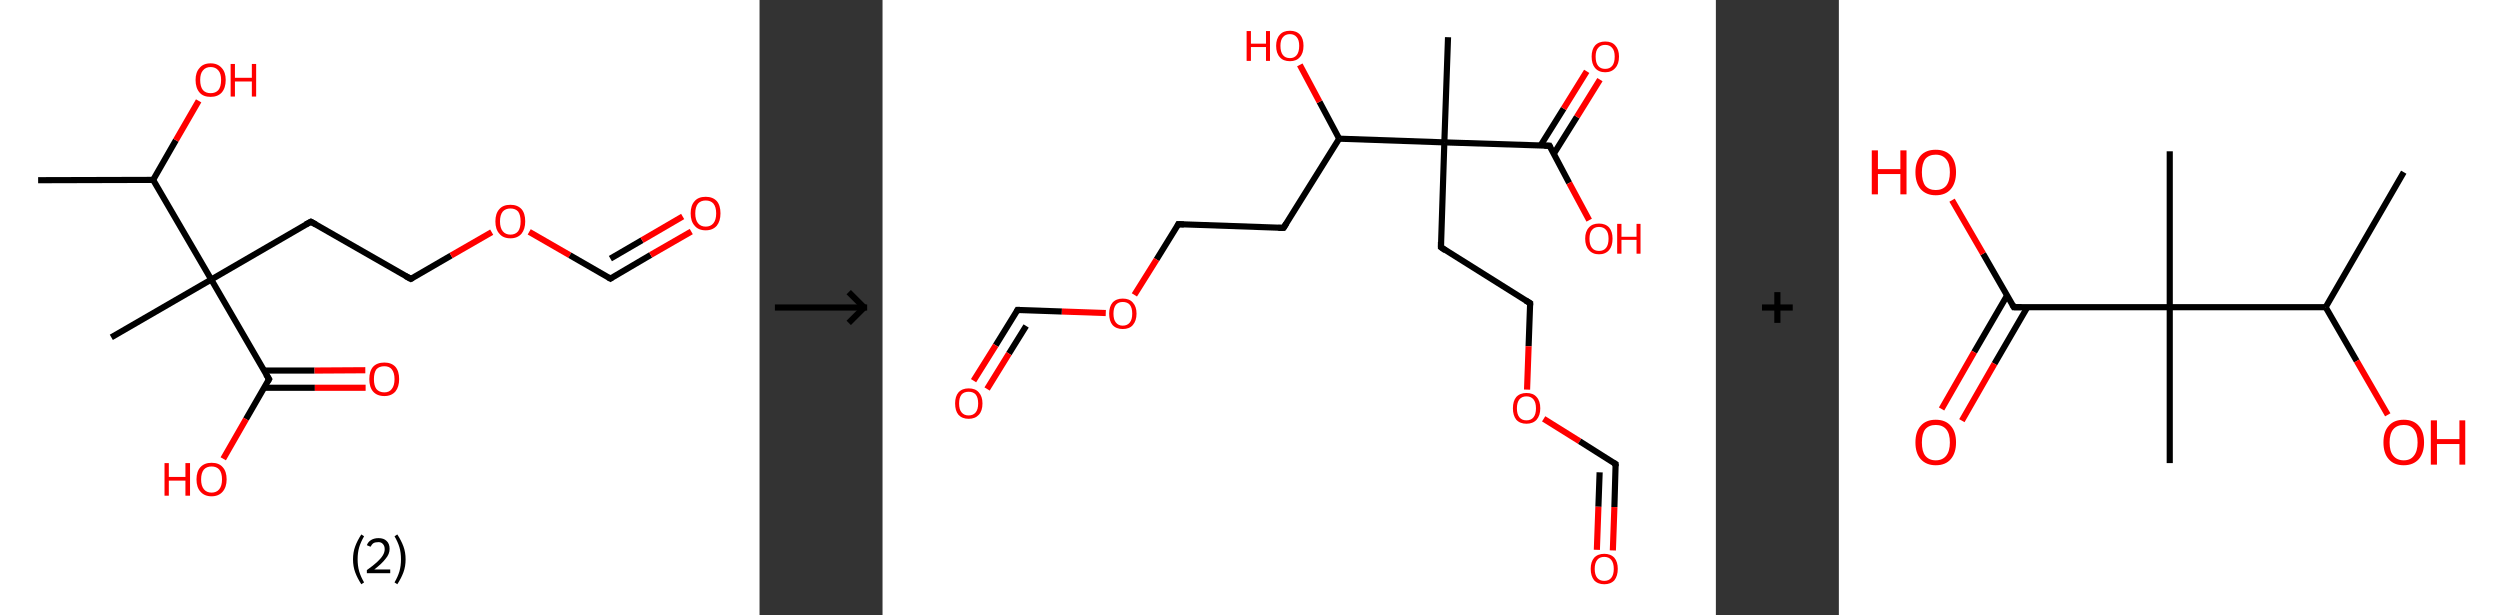 <?xml version='1.0' encoding='ASCII' standalone='yes'?>
<svg xmlns="http://www.w3.org/2000/svg" xmlns:xlink="http://www.w3.org/1999/xlink" version="1.1" width="813.0px" viewBox="0 0 813.0 200.0" height="200.0px">
  <rect x="0" y="0" width="813.0" height="200.0" fill="#333333" stroke="none"/>
  <g>
    <g transform="translate(0, 0) scale(1 1) "><!-- END OF HEADER -->
<rect style="opacity:1.0;fill:#FFFFFF;stroke:none" width="247.0" height="200.0" x="0.0" y="0.0"> </rect>
<path class="bond-0 atom-0 atom-1" d="M 12.4,58.6 L 49.8,58.5" style="fill:none;fill-rule:evenodd;stroke:#000000;stroke-width:2.0px;stroke-linecap:butt;stroke-linejoin:miter;stroke-opacity:1"/>
<path class="bond-1 atom-1 atom-2" d="M 49.8,58.5 L 57.2,45.6" style="fill:none;fill-rule:evenodd;stroke:#000000;stroke-width:2.0px;stroke-linecap:butt;stroke-linejoin:miter;stroke-opacity:1"/>
<path class="bond-1 atom-1 atom-2" d="M 57.2,45.6 L 64.6,32.8" style="fill:none;fill-rule:evenodd;stroke:#FF0000;stroke-width:2.0px;stroke-linecap:butt;stroke-linejoin:miter;stroke-opacity:1"/>
<path class="bond-2 atom-1 atom-3" d="M 49.8,58.5 L 68.7,90.9" style="fill:none;fill-rule:evenodd;stroke:#000000;stroke-width:2.0px;stroke-linecap:butt;stroke-linejoin:miter;stroke-opacity:1"/>
<path class="bond-3 atom-3 atom-4" d="M 68.7,90.9 L 36.2,109.7" style="fill:none;fill-rule:evenodd;stroke:#000000;stroke-width:2.0px;stroke-linecap:butt;stroke-linejoin:miter;stroke-opacity:1"/>
<path class="bond-4 atom-3 atom-5" d="M 68.7,90.9 L 101.1,72.1" style="fill:none;fill-rule:evenodd;stroke:#000000;stroke-width:2.0px;stroke-linecap:butt;stroke-linejoin:miter;stroke-opacity:1"/>
<path class="bond-5 atom-5 atom-6" d="M 101.1,72.1 L 133.6,90.7" style="fill:none;fill-rule:evenodd;stroke:#000000;stroke-width:2.0px;stroke-linecap:butt;stroke-linejoin:miter;stroke-opacity:1"/>
<path class="bond-6 atom-6 atom-7" d="M 133.6,90.7 L 146.7,83.1" style="fill:none;fill-rule:evenodd;stroke:#000000;stroke-width:2.0px;stroke-linecap:butt;stroke-linejoin:miter;stroke-opacity:1"/>
<path class="bond-6 atom-6 atom-7" d="M 146.7,83.1 L 159.9,75.5" style="fill:none;fill-rule:evenodd;stroke:#FF0000;stroke-width:2.0px;stroke-linecap:butt;stroke-linejoin:miter;stroke-opacity:1"/>
<path class="bond-7 atom-7 atom-8" d="M 172.1,75.4 L 185.3,83.0" style="fill:none;fill-rule:evenodd;stroke:#FF0000;stroke-width:2.0px;stroke-linecap:butt;stroke-linejoin:miter;stroke-opacity:1"/>
<path class="bond-7 atom-7 atom-8" d="M 185.3,83.0 L 198.5,90.6" style="fill:none;fill-rule:evenodd;stroke:#000000;stroke-width:2.0px;stroke-linecap:butt;stroke-linejoin:miter;stroke-opacity:1"/>
<path class="bond-8 atom-8 atom-9" d="M 198.5,90.6 L 211.6,82.9" style="fill:none;fill-rule:evenodd;stroke:#000000;stroke-width:2.0px;stroke-linecap:butt;stroke-linejoin:miter;stroke-opacity:1"/>
<path class="bond-8 atom-8 atom-9" d="M 211.6,82.9 L 224.8,75.3" style="fill:none;fill-rule:evenodd;stroke:#FF0000;stroke-width:2.0px;stroke-linecap:butt;stroke-linejoin:miter;stroke-opacity:1"/>
<path class="bond-8 atom-8 atom-9" d="M 198.5,84.1 L 208.8,78.1" style="fill:none;fill-rule:evenodd;stroke:#000000;stroke-width:2.0px;stroke-linecap:butt;stroke-linejoin:miter;stroke-opacity:1"/>
<path class="bond-8 atom-8 atom-9" d="M 208.8,78.1 L 222.0,70.4" style="fill:none;fill-rule:evenodd;stroke:#FF0000;stroke-width:2.0px;stroke-linecap:butt;stroke-linejoin:miter;stroke-opacity:1"/>
<path class="bond-9 atom-3 atom-10" d="M 68.7,90.9 L 87.5,123.3" style="fill:none;fill-rule:evenodd;stroke:#000000;stroke-width:2.0px;stroke-linecap:butt;stroke-linejoin:miter;stroke-opacity:1"/>
<path class="bond-10 atom-10 atom-11" d="M 85.9,126.1 L 102.4,126.1" style="fill:none;fill-rule:evenodd;stroke:#000000;stroke-width:2.0px;stroke-linecap:butt;stroke-linejoin:miter;stroke-opacity:1"/>
<path class="bond-10 atom-10 atom-11" d="M 102.4,126.1 L 118.9,126.1" style="fill:none;fill-rule:evenodd;stroke:#FF0000;stroke-width:2.0px;stroke-linecap:butt;stroke-linejoin:miter;stroke-opacity:1"/>
<path class="bond-10 atom-10 atom-11" d="M 85.8,120.5 L 102.3,120.5" style="fill:none;fill-rule:evenodd;stroke:#000000;stroke-width:2.0px;stroke-linecap:butt;stroke-linejoin:miter;stroke-opacity:1"/>
<path class="bond-10 atom-10 atom-11" d="M 102.3,120.5 L 118.8,120.4" style="fill:none;fill-rule:evenodd;stroke:#FF0000;stroke-width:2.0px;stroke-linecap:butt;stroke-linejoin:miter;stroke-opacity:1"/>
<path class="bond-11 atom-10 atom-12" d="M 87.5,123.3 L 80.0,136.3" style="fill:none;fill-rule:evenodd;stroke:#000000;stroke-width:2.0px;stroke-linecap:butt;stroke-linejoin:miter;stroke-opacity:1"/>
<path class="bond-11 atom-10 atom-12" d="M 80.0,136.3 L 72.6,149.2" style="fill:none;fill-rule:evenodd;stroke:#FF0000;stroke-width:2.0px;stroke-linecap:butt;stroke-linejoin:miter;stroke-opacity:1"/>
<path d="M 99.4,73.0 L 101.1,72.1 L 102.7,73.0" style="fill:none;stroke:#000000;stroke-width:2.0px;stroke-linecap:butt;stroke-linejoin:miter;stroke-opacity:1;"/>
<path d="M 131.9,89.8 L 133.6,90.7 L 134.2,90.4" style="fill:none;stroke:#000000;stroke-width:2.0px;stroke-linecap:butt;stroke-linejoin:miter;stroke-opacity:1;"/>
<path d="M 197.8,90.2 L 198.5,90.6 L 199.1,90.2" style="fill:none;stroke:#000000;stroke-width:2.0px;stroke-linecap:butt;stroke-linejoin:miter;stroke-opacity:1;"/>
<path d="M 86.5,121.7 L 87.5,123.3 L 87.1,124.0" style="fill:none;stroke:#000000;stroke-width:2.0px;stroke-linecap:butt;stroke-linejoin:miter;stroke-opacity:1;"/>
<path class="atom-2" d="M 63.6 26.0 Q 63.6 23.5, 64.9 22.1 Q 66.1 20.6, 68.5 20.6 Q 70.8 20.6, 72.1 22.1 Q 73.4 23.5, 73.4 26.0 Q 73.4 28.6, 72.1 30.1 Q 70.8 31.5, 68.5 31.5 Q 66.1 31.5, 64.9 30.1 Q 63.6 28.6, 63.6 26.0 M 68.5 30.3 Q 70.1 30.3, 71.0 29.3 Q 71.9 28.2, 71.9 26.0 Q 71.9 23.9, 71.0 22.9 Q 70.1 21.8, 68.5 21.8 Q 66.9 21.8, 66.0 22.9 Q 65.1 23.9, 65.1 26.0 Q 65.1 28.2, 66.0 29.3 Q 66.9 30.3, 68.5 30.3 " fill="#FF0000"/>
<path class="atom-2" d="M 75.0 20.8 L 76.4 20.8 L 76.4 25.3 L 81.9 25.3 L 81.9 20.8 L 83.3 20.8 L 83.3 31.4 L 81.9 31.4 L 81.9 26.5 L 76.4 26.5 L 76.4 31.4 L 75.0 31.4 L 75.0 20.8 " fill="#FF0000"/>
<path class="atom-7" d="M 161.1 72.0 Q 161.1 69.4, 162.4 68.0 Q 163.6 66.6, 166.0 66.6 Q 168.3 66.6, 169.6 68.0 Q 170.8 69.4, 170.8 72.0 Q 170.8 74.5, 169.6 76.0 Q 168.3 77.5, 166.0 77.5 Q 163.6 77.5, 162.4 76.0 Q 161.1 74.6, 161.1 72.0 M 166.0 76.3 Q 167.6 76.3, 168.5 75.2 Q 169.3 74.1, 169.3 72.0 Q 169.3 69.9, 168.5 68.8 Q 167.6 67.8, 166.0 67.8 Q 164.4 67.8, 163.5 68.8 Q 162.6 69.9, 162.6 72.0 Q 162.6 74.1, 163.5 75.2 Q 164.4 76.3, 166.0 76.3 " fill="#FF0000"/>
<path class="atom-9" d="M 224.6 69.4 Q 224.6 66.8, 225.9 65.4 Q 227.1 64.0, 229.5 64.0 Q 231.8 64.0, 233.1 65.4 Q 234.3 66.8, 234.3 69.4 Q 234.3 71.9, 233.1 73.4 Q 231.8 74.9, 229.5 74.9 Q 227.1 74.9, 225.9 73.4 Q 224.6 72.0, 224.6 69.4 M 229.5 73.7 Q 231.1 73.7, 232.0 72.6 Q 232.9 71.5, 232.9 69.4 Q 232.9 67.3, 232.0 66.2 Q 231.1 65.2, 229.5 65.2 Q 227.9 65.2, 227.0 66.2 Q 226.1 67.3, 226.1 69.4 Q 226.1 71.5, 227.0 72.6 Q 227.9 73.7, 229.5 73.7 " fill="#FF0000"/>
<path class="atom-11" d="M 120.1 123.3 Q 120.1 120.7, 121.3 119.3 Q 122.6 117.9, 125.0 117.9 Q 127.3 117.9, 128.6 119.3 Q 129.8 120.7, 129.8 123.3 Q 129.8 125.8, 128.6 127.3 Q 127.3 128.8, 125.0 128.8 Q 122.6 128.8, 121.3 127.3 Q 120.1 125.9, 120.1 123.3 M 125.0 127.6 Q 126.6 127.6, 127.4 126.5 Q 128.3 125.4, 128.3 123.3 Q 128.3 121.2, 127.4 120.1 Q 126.6 119.1, 125.0 119.1 Q 123.3 119.1, 122.4 120.1 Q 121.6 121.2, 121.6 123.3 Q 121.6 125.4, 122.4 126.5 Q 123.3 127.6, 125.0 127.6 " fill="#FF0000"/>
<path class="atom-12" d="M 53.5 150.6 L 54.9 150.6 L 54.9 155.1 L 60.3 155.1 L 60.3 150.6 L 61.8 150.6 L 61.8 161.2 L 60.3 161.2 L 60.3 156.3 L 54.9 156.3 L 54.9 161.2 L 53.5 161.2 L 53.5 150.6 " fill="#FF0000"/>
<path class="atom-12" d="M 63.9 155.9 Q 63.9 153.3, 65.2 151.9 Q 66.5 150.5, 68.8 150.5 Q 71.2 150.5, 72.4 151.9 Q 73.7 153.3, 73.7 155.9 Q 73.7 158.4, 72.4 159.9 Q 71.1 161.4, 68.8 161.4 Q 66.5 161.4, 65.2 159.9 Q 63.9 158.5, 63.9 155.9 M 68.8 160.2 Q 70.4 160.2, 71.3 159.1 Q 72.2 158.0, 72.2 155.9 Q 72.2 153.8, 71.3 152.7 Q 70.4 151.7, 68.8 151.7 Q 67.2 151.7, 66.3 152.7 Q 65.4 153.8, 65.4 155.9 Q 65.4 158.0, 66.3 159.1 Q 67.2 160.2, 68.8 160.2 " fill="#FF0000"/>
<path class="legend" d="M 114.8 181.9 Q 114.8 179.6, 115.5 177.7 Q 116.2 175.8, 117.5 173.8 L 118.4 174.4 Q 117.3 176.3, 116.8 178.0 Q 116.3 179.7, 116.3 181.9 Q 116.3 184.0, 116.8 185.8 Q 117.3 187.5, 118.4 189.4 L 117.5 190.0 Q 116.2 188.0, 115.5 186.1 Q 114.8 184.2, 114.8 181.9 " fill="#000000"/>
<path class="legend" d="M 119.3 177.3 Q 119.7 176.2, 120.7 175.6 Q 121.7 175.0, 123.1 175.0 Q 124.8 175.0, 125.7 175.9 Q 126.7 176.8, 126.7 178.5 Q 126.7 180.2, 125.4 181.7 Q 124.2 183.3, 121.7 185.2 L 126.9 185.2 L 126.9 186.4 L 119.3 186.4 L 119.3 185.4 Q 121.4 183.9, 122.6 182.8 Q 123.9 181.6, 124.5 180.6 Q 125.1 179.6, 125.1 178.6 Q 125.1 177.5, 124.5 176.9 Q 124.0 176.3, 123.1 176.3 Q 122.1 176.3, 121.5 176.6 Q 120.9 177.0, 120.5 177.8 L 119.3 177.3 " fill="#000000"/>
<path class="legend" d="M 131.9 181.9 Q 131.9 184.2, 131.2 186.1 Q 130.5 188.0, 129.2 190.0 L 128.3 189.4 Q 129.4 187.5, 129.9 185.8 Q 130.4 184.0, 130.4 181.9 Q 130.4 179.7, 129.9 178.0 Q 129.4 176.3, 128.3 174.4 L 129.2 173.8 Q 130.5 175.8, 131.2 177.7 Q 131.9 179.6, 131.9 181.9 " fill="#000000"/>
</g>
    <g transform="translate(247.0, 0) scale(1 1) "><line x1="5" y1="100" x2="35" y2="100" style="stroke:rgb(0,0,0);stroke-width:2"/>
  <line x1="34" y1="100" x2="29" y2="95" style="stroke:rgb(0,0,0);stroke-width:2"/>
  <line x1="34" y1="100" x2="29" y2="105" style="stroke:rgb(0,0,0);stroke-width:2"/>
</g>
    <g transform="translate(287.0, 0) scale(1 1) "><!-- END OF HEADER -->
<rect style="opacity:1.0;fill:#FFFFFF;stroke:none" width="271.0" height="200.0" x="0.0" y="0.0"> </rect>
<path class="bond-0 atom-0 atom-1" d="M 183.9,12.1 L 182.7,46.3" style="fill:none;fill-rule:evenodd;stroke:#000000;stroke-width:2.0px;stroke-linecap:butt;stroke-linejoin:miter;stroke-opacity:1"/>
<path class="bond-1 atom-1 atom-2" d="M 182.7,46.3 L 181.6,80.4" style="fill:none;fill-rule:evenodd;stroke:#000000;stroke-width:2.0px;stroke-linecap:butt;stroke-linejoin:miter;stroke-opacity:1"/>
<path class="bond-2 atom-2 atom-3" d="M 181.6,80.4 L 210.6,98.6" style="fill:none;fill-rule:evenodd;stroke:#000000;stroke-width:2.0px;stroke-linecap:butt;stroke-linejoin:miter;stroke-opacity:1"/>
<path class="bond-3 atom-3 atom-4" d="M 210.6,98.6 L 210.1,112.6" style="fill:none;fill-rule:evenodd;stroke:#000000;stroke-width:2.0px;stroke-linecap:butt;stroke-linejoin:miter;stroke-opacity:1"/>
<path class="bond-3 atom-3 atom-4" d="M 210.1,112.6 L 209.6,126.7" style="fill:none;fill-rule:evenodd;stroke:#FF0000;stroke-width:2.0px;stroke-linecap:butt;stroke-linejoin:miter;stroke-opacity:1"/>
<path class="bond-4 atom-4 atom-5" d="M 215.0,136.2 L 226.7,143.5" style="fill:none;fill-rule:evenodd;stroke:#FF0000;stroke-width:2.0px;stroke-linecap:butt;stroke-linejoin:miter;stroke-opacity:1"/>
<path class="bond-4 atom-4 atom-5" d="M 226.7,143.5 L 238.4,150.9" style="fill:none;fill-rule:evenodd;stroke:#000000;stroke-width:2.0px;stroke-linecap:butt;stroke-linejoin:miter;stroke-opacity:1"/>
<path class="bond-5 atom-5 atom-6" d="M 238.4,150.9 L 238.0,164.9" style="fill:none;fill-rule:evenodd;stroke:#000000;stroke-width:2.0px;stroke-linecap:butt;stroke-linejoin:miter;stroke-opacity:1"/>
<path class="bond-5 atom-5 atom-6" d="M 238.0,164.9 L 237.5,179.0" style="fill:none;fill-rule:evenodd;stroke:#FF0000;stroke-width:2.0px;stroke-linecap:butt;stroke-linejoin:miter;stroke-opacity:1"/>
<path class="bond-5 atom-5 atom-6" d="M 233.2,153.6 L 232.8,164.8" style="fill:none;fill-rule:evenodd;stroke:#000000;stroke-width:2.0px;stroke-linecap:butt;stroke-linejoin:miter;stroke-opacity:1"/>
<path class="bond-5 atom-5 atom-6" d="M 232.8,164.8 L 232.3,178.8" style="fill:none;fill-rule:evenodd;stroke:#FF0000;stroke-width:2.0px;stroke-linecap:butt;stroke-linejoin:miter;stroke-opacity:1"/>
<path class="bond-6 atom-1 atom-7" d="M 182.7,46.3 L 216.9,47.4" style="fill:none;fill-rule:evenodd;stroke:#000000;stroke-width:2.0px;stroke-linecap:butt;stroke-linejoin:miter;stroke-opacity:1"/>
<path class="bond-7 atom-7 atom-8" d="M 218.3,50.0 L 225.8,38.0" style="fill:none;fill-rule:evenodd;stroke:#000000;stroke-width:2.0px;stroke-linecap:butt;stroke-linejoin:miter;stroke-opacity:1"/>
<path class="bond-7 atom-7 atom-8" d="M 225.8,38.0 L 233.3,25.9" style="fill:none;fill-rule:evenodd;stroke:#FF0000;stroke-width:2.0px;stroke-linecap:butt;stroke-linejoin:miter;stroke-opacity:1"/>
<path class="bond-7 atom-7 atom-8" d="M 214.0,47.3 L 221.5,35.3" style="fill:none;fill-rule:evenodd;stroke:#000000;stroke-width:2.0px;stroke-linecap:butt;stroke-linejoin:miter;stroke-opacity:1"/>
<path class="bond-7 atom-7 atom-8" d="M 221.5,35.3 L 229.0,23.2" style="fill:none;fill-rule:evenodd;stroke:#FF0000;stroke-width:2.0px;stroke-linecap:butt;stroke-linejoin:miter;stroke-opacity:1"/>
<path class="bond-8 atom-7 atom-9" d="M 216.9,47.4 L 223.3,59.5" style="fill:none;fill-rule:evenodd;stroke:#000000;stroke-width:2.0px;stroke-linecap:butt;stroke-linejoin:miter;stroke-opacity:1"/>
<path class="bond-8 atom-7 atom-9" d="M 223.3,59.5 L 229.8,71.6" style="fill:none;fill-rule:evenodd;stroke:#FF0000;stroke-width:2.0px;stroke-linecap:butt;stroke-linejoin:miter;stroke-opacity:1"/>
<path class="bond-9 atom-1 atom-10" d="M 182.7,46.3 L 148.5,45.1" style="fill:none;fill-rule:evenodd;stroke:#000000;stroke-width:2.0px;stroke-linecap:butt;stroke-linejoin:miter;stroke-opacity:1"/>
<path class="bond-10 atom-10 atom-11" d="M 148.5,45.1 L 142.1,33.1" style="fill:none;fill-rule:evenodd;stroke:#000000;stroke-width:2.0px;stroke-linecap:butt;stroke-linejoin:miter;stroke-opacity:1"/>
<path class="bond-10 atom-10 atom-11" d="M 142.1,33.1 L 135.7,21.1" style="fill:none;fill-rule:evenodd;stroke:#FF0000;stroke-width:2.0px;stroke-linecap:butt;stroke-linejoin:miter;stroke-opacity:1"/>
<path class="bond-11 atom-10 atom-12" d="M 148.5,45.1 L 130.4,74.1" style="fill:none;fill-rule:evenodd;stroke:#000000;stroke-width:2.0px;stroke-linecap:butt;stroke-linejoin:miter;stroke-opacity:1"/>
<path class="bond-12 atom-12 atom-13" d="M 130.4,74.1 L 96.2,72.9" style="fill:none;fill-rule:evenodd;stroke:#000000;stroke-width:2.0px;stroke-linecap:butt;stroke-linejoin:miter;stroke-opacity:1"/>
<path class="bond-13 atom-13 atom-14" d="M 96.2,72.9 L 89.1,84.4" style="fill:none;fill-rule:evenodd;stroke:#000000;stroke-width:2.0px;stroke-linecap:butt;stroke-linejoin:miter;stroke-opacity:1"/>
<path class="bond-13 atom-13 atom-14" d="M 89.1,84.4 L 81.9,95.9" style="fill:none;fill-rule:evenodd;stroke:#FF0000;stroke-width:2.0px;stroke-linecap:butt;stroke-linejoin:miter;stroke-opacity:1"/>
<path class="bond-14 atom-14 atom-15" d="M 72.6,101.8 L 58.3,101.3" style="fill:none;fill-rule:evenodd;stroke:#FF0000;stroke-width:2.0px;stroke-linecap:butt;stroke-linejoin:miter;stroke-opacity:1"/>
<path class="bond-14 atom-14 atom-15" d="M 58.3,101.3 L 43.9,100.8" style="fill:none;fill-rule:evenodd;stroke:#000000;stroke-width:2.0px;stroke-linecap:butt;stroke-linejoin:miter;stroke-opacity:1"/>
<path class="bond-15 atom-15 atom-16" d="M 43.9,100.8 L 36.8,112.3" style="fill:none;fill-rule:evenodd;stroke:#000000;stroke-width:2.0px;stroke-linecap:butt;stroke-linejoin:miter;stroke-opacity:1"/>
<path class="bond-15 atom-15 atom-16" d="M 36.8,112.3 L 29.6,123.8" style="fill:none;fill-rule:evenodd;stroke:#FF0000;stroke-width:2.0px;stroke-linecap:butt;stroke-linejoin:miter;stroke-opacity:1"/>
<path class="bond-15 atom-15 atom-16" d="M 46.7,106.0 L 41.1,115.0" style="fill:none;fill-rule:evenodd;stroke:#000000;stroke-width:2.0px;stroke-linecap:butt;stroke-linejoin:miter;stroke-opacity:1"/>
<path class="bond-15 atom-15 atom-16" d="M 41.1,115.0 L 34.0,126.5" style="fill:none;fill-rule:evenodd;stroke:#FF0000;stroke-width:2.0px;stroke-linecap:butt;stroke-linejoin:miter;stroke-opacity:1"/>
<path d="M 181.6,78.7 L 181.6,80.4 L 183.0,81.4" style="fill:none;stroke:#000000;stroke-width:2.0px;stroke-linecap:butt;stroke-linejoin:miter;stroke-opacity:1;"/>
<path d="M 209.1,97.7 L 210.6,98.6 L 210.6,99.3" style="fill:none;stroke:#000000;stroke-width:2.0px;stroke-linecap:butt;stroke-linejoin:miter;stroke-opacity:1;"/>
<path d="M 237.8,150.5 L 238.4,150.9 L 238.4,151.6" style="fill:none;stroke:#000000;stroke-width:2.0px;stroke-linecap:butt;stroke-linejoin:miter;stroke-opacity:1;"/>
<path d="M 215.2,47.4 L 216.9,47.4 L 217.2,48.0" style="fill:none;stroke:#000000;stroke-width:2.0px;stroke-linecap:butt;stroke-linejoin:miter;stroke-opacity:1;"/>
<path d="M 131.3,72.7 L 130.4,74.1 L 128.7,74.1" style="fill:none;stroke:#000000;stroke-width:2.0px;stroke-linecap:butt;stroke-linejoin:miter;stroke-opacity:1;"/>
<path d="M 98.0,73.0 L 96.2,72.9 L 95.9,73.5" style="fill:none;stroke:#000000;stroke-width:2.0px;stroke-linecap:butt;stroke-linejoin:miter;stroke-opacity:1;"/>
<path d="M 44.7,100.8 L 43.9,100.8 L 43.6,101.4" style="fill:none;stroke:#000000;stroke-width:2.0px;stroke-linecap:butt;stroke-linejoin:miter;stroke-opacity:1;"/>
<path class="atom-4" d="M 205.0 132.8 Q 205.0 130.4, 206.1 129.1 Q 207.3 127.8, 209.4 127.8 Q 211.6 127.8, 212.7 129.1 Q 213.9 130.4, 213.9 132.8 Q 213.9 135.1, 212.7 136.5 Q 211.5 137.8, 209.4 137.8 Q 207.3 137.8, 206.1 136.5 Q 205.0 135.1, 205.0 132.8 M 209.4 136.7 Q 210.9 136.7, 211.7 135.7 Q 212.5 134.7, 212.5 132.8 Q 212.5 130.9, 211.7 129.9 Q 210.9 128.9, 209.4 128.9 Q 207.9 128.9, 207.1 129.9 Q 206.3 130.9, 206.3 132.8 Q 206.3 134.7, 207.1 135.7 Q 207.9 136.7, 209.4 136.7 " fill="#FF0000"/>
<path class="atom-6" d="M 230.3 185.0 Q 230.3 182.7, 231.4 181.4 Q 232.6 180.1, 234.7 180.1 Q 236.8 180.1, 238.0 181.4 Q 239.1 182.7, 239.1 185.0 Q 239.1 187.3, 238.0 188.7 Q 236.8 190.0, 234.7 190.0 Q 232.6 190.0, 231.4 188.7 Q 230.3 187.3, 230.3 185.0 M 234.7 188.9 Q 236.2 188.9, 237.0 187.9 Q 237.8 186.9, 237.8 185.0 Q 237.8 183.1, 237.0 182.1 Q 236.2 181.1, 234.7 181.1 Q 233.2 181.1, 232.4 182.1 Q 231.6 183.1, 231.6 185.0 Q 231.6 186.9, 232.4 187.9 Q 233.2 188.9, 234.7 188.9 " fill="#FF0000"/>
<path class="atom-8" d="M 230.6 18.4 Q 230.6 16.1, 231.7 14.8 Q 232.9 13.5, 235.0 13.5 Q 237.2 13.5, 238.3 14.8 Q 239.5 16.1, 239.5 18.4 Q 239.5 20.8, 238.3 22.1 Q 237.1 23.5, 235.0 23.5 Q 232.9 23.5, 231.7 22.1 Q 230.6 20.8, 230.6 18.4 M 235.0 22.4 Q 236.5 22.4, 237.3 21.4 Q 238.1 20.4, 238.1 18.4 Q 238.1 16.5, 237.3 15.6 Q 236.5 14.6, 235.0 14.6 Q 233.5 14.6, 232.7 15.6 Q 231.9 16.5, 231.9 18.4 Q 231.9 20.4, 232.7 21.4 Q 233.5 22.4, 235.0 22.4 " fill="#FF0000"/>
<path class="atom-9" d="M 228.5 77.6 Q 228.5 75.3, 229.7 74.0 Q 230.8 72.7, 233.0 72.7 Q 235.1 72.7, 236.3 74.0 Q 237.4 75.3, 237.4 77.6 Q 237.4 80.0, 236.3 81.3 Q 235.1 82.7, 233.0 82.7 Q 230.9 82.7, 229.7 81.3 Q 228.5 80.0, 228.5 77.6 M 233.0 81.6 Q 234.5 81.6, 235.3 80.6 Q 236.1 79.6, 236.1 77.6 Q 236.1 75.7, 235.3 74.8 Q 234.5 73.8, 233.0 73.8 Q 231.5 73.8, 230.7 74.8 Q 229.9 75.7, 229.9 77.6 Q 229.9 79.6, 230.7 80.6 Q 231.5 81.6, 233.0 81.6 " fill="#FF0000"/>
<path class="atom-9" d="M 238.9 72.8 L 240.3 72.8 L 240.3 77.0 L 245.2 77.0 L 245.2 72.8 L 246.5 72.8 L 246.5 82.5 L 245.2 82.5 L 245.2 78.0 L 240.3 78.0 L 240.3 82.5 L 238.9 82.5 L 238.9 72.8 " fill="#FF0000"/>
<path class="atom-11" d="M 118.4 10.1 L 119.8 10.1 L 119.8 14.2 L 124.7 14.2 L 124.7 10.1 L 126.0 10.1 L 126.0 19.8 L 124.7 19.8 L 124.7 15.3 L 119.8 15.3 L 119.8 19.8 L 118.4 19.8 L 118.4 10.1 " fill="#FF0000"/>
<path class="atom-11" d="M 128.0 14.9 Q 128.0 12.6, 129.2 11.3 Q 130.3 10.0, 132.5 10.0 Q 134.6 10.0, 135.8 11.3 Q 136.9 12.6, 136.9 14.9 Q 136.9 17.3, 135.7 18.6 Q 134.6 19.9, 132.5 19.9 Q 130.3 19.9, 129.2 18.6 Q 128.0 17.3, 128.0 14.9 M 132.5 18.9 Q 133.9 18.9, 134.7 17.9 Q 135.5 16.9, 135.5 14.9 Q 135.5 13.0, 134.7 12.1 Q 133.9 11.1, 132.5 11.1 Q 131.0 11.1, 130.2 12.1 Q 129.4 13.0, 129.4 14.9 Q 129.4 16.9, 130.2 17.9 Q 131.0 18.9, 132.5 18.9 " fill="#FF0000"/>
<path class="atom-14" d="M 73.7 102.0 Q 73.7 99.7, 74.8 98.4 Q 76.0 97.1, 78.1 97.1 Q 80.3 97.1, 81.4 98.4 Q 82.6 99.7, 82.6 102.0 Q 82.6 104.3, 81.4 105.7 Q 80.3 107.0, 78.1 107.0 Q 76.0 107.0, 74.8 105.7 Q 73.7 104.4, 73.7 102.0 M 78.1 105.9 Q 79.6 105.9, 80.4 104.9 Q 81.2 103.9, 81.2 102.0 Q 81.2 100.1, 80.4 99.1 Q 79.6 98.2, 78.1 98.2 Q 76.7 98.2, 75.9 99.1 Q 75.1 100.1, 75.1 102.0 Q 75.1 104.0, 75.9 104.9 Q 76.7 105.9, 78.1 105.9 " fill="#FF0000"/>
<path class="atom-16" d="M 23.6 131.2 Q 23.6 128.9, 24.7 127.6 Q 25.9 126.3, 28.0 126.3 Q 30.2 126.3, 31.3 127.6 Q 32.5 128.9, 32.5 131.2 Q 32.5 133.6, 31.3 134.9 Q 30.1 136.2, 28.0 136.2 Q 25.9 136.2, 24.7 134.9 Q 23.6 133.6, 23.6 131.2 M 28.0 135.1 Q 29.5 135.1, 30.3 134.1 Q 31.1 133.1, 31.1 131.2 Q 31.1 129.3, 30.3 128.3 Q 29.5 127.4, 28.0 127.4 Q 26.5 127.4, 25.7 128.3 Q 24.9 129.3, 24.9 131.2 Q 24.9 133.2, 25.7 134.1 Q 26.5 135.1, 28.0 135.1 " fill="#FF0000"/>
</g>
    <g transform="translate(558.0, 0) scale(1 1) "><line x1="15" y1="100" x2="25" y2="100" style="stroke:rgb(0,0,0);stroke-width:2"/>
  <line x1="20" y1="95" x2="20" y2="105" style="stroke:rgb(0,0,0);stroke-width:2"/>
</g>
    <g transform="translate(598.0, 0) scale(1 1) "><!-- END OF HEADER -->
<rect style="opacity:1.0;fill:#FFFFFF;stroke:none" width="215.0" height="200.0" x="0.0" y="0.0"> </rect>
<path class="bond-0 atom-0 atom-1" d="M 183.7,56.0 L 158.3,99.9" style="fill:none;fill-rule:evenodd;stroke:#000000;stroke-width:2.0px;stroke-linecap:butt;stroke-linejoin:miter;stroke-opacity:1"/>
<path class="bond-1 atom-1 atom-2" d="M 158.3,99.9 L 168.4,117.4" style="fill:none;fill-rule:evenodd;stroke:#000000;stroke-width:2.0px;stroke-linecap:butt;stroke-linejoin:miter;stroke-opacity:1"/>
<path class="bond-1 atom-1 atom-2" d="M 168.4,117.4 L 178.5,134.9" style="fill:none;fill-rule:evenodd;stroke:#FF0000;stroke-width:2.0px;stroke-linecap:butt;stroke-linejoin:miter;stroke-opacity:1"/>
<path class="bond-2 atom-1 atom-3" d="M 158.3,99.9 L 107.6,99.9" style="fill:none;fill-rule:evenodd;stroke:#000000;stroke-width:2.0px;stroke-linecap:butt;stroke-linejoin:miter;stroke-opacity:1"/>
<path class="bond-3 atom-3 atom-4" d="M 107.6,99.9 L 107.6,49.2" style="fill:none;fill-rule:evenodd;stroke:#000000;stroke-width:2.0px;stroke-linecap:butt;stroke-linejoin:miter;stroke-opacity:1"/>
<path class="bond-4 atom-3 atom-5" d="M 107.6,99.9 L 107.6,150.6" style="fill:none;fill-rule:evenodd;stroke:#000000;stroke-width:2.0px;stroke-linecap:butt;stroke-linejoin:miter;stroke-opacity:1"/>
<path class="bond-5 atom-3 atom-6" d="M 107.6,99.9 L 56.9,99.9" style="fill:none;fill-rule:evenodd;stroke:#000000;stroke-width:2.0px;stroke-linecap:butt;stroke-linejoin:miter;stroke-opacity:1"/>
<path class="bond-6 atom-6 atom-7" d="M 54.7,96.1 L 44.0,114.5" style="fill:none;fill-rule:evenodd;stroke:#000000;stroke-width:2.0px;stroke-linecap:butt;stroke-linejoin:miter;stroke-opacity:1"/>
<path class="bond-6 atom-6 atom-7" d="M 44.0,114.5 L 33.4,133.0" style="fill:none;fill-rule:evenodd;stroke:#FF0000;stroke-width:2.0px;stroke-linecap:butt;stroke-linejoin:miter;stroke-opacity:1"/>
<path class="bond-6 atom-6 atom-7" d="M 61.3,99.9 L 50.6,118.3" style="fill:none;fill-rule:evenodd;stroke:#000000;stroke-width:2.0px;stroke-linecap:butt;stroke-linejoin:miter;stroke-opacity:1"/>
<path class="bond-6 atom-6 atom-7" d="M 50.6,118.3 L 40.0,136.8" style="fill:none;fill-rule:evenodd;stroke:#FF0000;stroke-width:2.0px;stroke-linecap:butt;stroke-linejoin:miter;stroke-opacity:1"/>
<path class="bond-7 atom-6 atom-8" d="M 56.9,99.9 L 46.9,82.5" style="fill:none;fill-rule:evenodd;stroke:#000000;stroke-width:2.0px;stroke-linecap:butt;stroke-linejoin:miter;stroke-opacity:1"/>
<path class="bond-7 atom-6 atom-8" d="M 46.9,82.5 L 36.8,65.1" style="fill:none;fill-rule:evenodd;stroke:#FF0000;stroke-width:2.0px;stroke-linecap:butt;stroke-linejoin:miter;stroke-opacity:1"/>
<path d="M 59.4,99.9 L 56.9,99.9 L 56.4,99.0" style="fill:none;stroke:#000000;stroke-width:2.0px;stroke-linecap:butt;stroke-linejoin:miter;stroke-opacity:1;"/>
<path class="atom-2" d="M 177.1 143.9 Q 177.1 140.4, 178.8 138.5 Q 180.5 136.5, 183.7 136.5 Q 186.9 136.5, 188.6 138.5 Q 190.3 140.4, 190.3 143.9 Q 190.3 147.3, 188.6 149.3 Q 186.8 151.3, 183.7 151.3 Q 180.5 151.3, 178.8 149.3 Q 177.1 147.4, 177.1 143.9 M 183.7 149.7 Q 185.9 149.7, 187.0 148.2 Q 188.2 146.7, 188.2 143.9 Q 188.2 141.0, 187.0 139.6 Q 185.9 138.2, 183.7 138.2 Q 181.5 138.2, 180.3 139.6 Q 179.1 141.0, 179.1 143.9 Q 179.1 146.8, 180.3 148.2 Q 181.5 149.7, 183.7 149.7 " fill="#FF0000"/>
<path class="atom-2" d="M 192.5 136.7 L 194.5 136.7 L 194.5 142.8 L 201.8 142.8 L 201.8 136.7 L 203.7 136.7 L 203.7 151.1 L 201.8 151.1 L 201.8 144.4 L 194.5 144.4 L 194.5 151.1 L 192.5 151.1 L 192.5 136.7 " fill="#FF0000"/>
<path class="atom-7" d="M 24.9 143.9 Q 24.9 140.4, 26.6 138.5 Q 28.3 136.5, 31.5 136.5 Q 34.7 136.5, 36.4 138.5 Q 38.1 140.4, 38.1 143.9 Q 38.1 147.3, 36.4 149.3 Q 34.7 151.3, 31.5 151.3 Q 28.4 151.3, 26.6 149.3 Q 24.9 147.4, 24.9 143.9 M 31.5 149.7 Q 33.7 149.7, 34.9 148.2 Q 36.1 146.7, 36.1 143.9 Q 36.1 141.0, 34.9 139.6 Q 33.7 138.2, 31.5 138.2 Q 29.3 138.2, 28.1 139.6 Q 27.0 141.0, 27.0 143.9 Q 27.0 146.8, 28.1 148.2 Q 29.3 149.7, 31.5 149.7 " fill="#FF0000"/>
<path class="atom-8" d="M 10.7 48.9 L 12.7 48.9 L 12.7 55.0 L 20.0 55.0 L 20.0 48.9 L 22.0 48.9 L 22.0 63.2 L 20.0 63.2 L 20.0 56.6 L 12.7 56.6 L 12.7 63.2 L 10.7 63.2 L 10.7 48.9 " fill="#FF0000"/>
<path class="atom-8" d="M 24.9 56.0 Q 24.9 52.6, 26.6 50.6 Q 28.3 48.7, 31.5 48.7 Q 34.7 48.7, 36.4 50.6 Q 38.1 52.6, 38.1 56.0 Q 38.1 59.5, 36.4 61.5 Q 34.7 63.5, 31.5 63.5 Q 28.4 63.5, 26.6 61.5 Q 24.9 59.5, 24.9 56.0 M 31.5 61.8 Q 33.7 61.8, 34.9 60.4 Q 36.1 58.9, 36.1 56.0 Q 36.1 53.2, 34.9 51.8 Q 33.7 50.3, 31.5 50.3 Q 29.3 50.3, 28.1 51.7 Q 27.0 53.2, 27.0 56.0 Q 27.0 58.9, 28.1 60.4 Q 29.3 61.8, 31.5 61.8 " fill="#FF0000"/>
</g>
  </g>
</svg>
